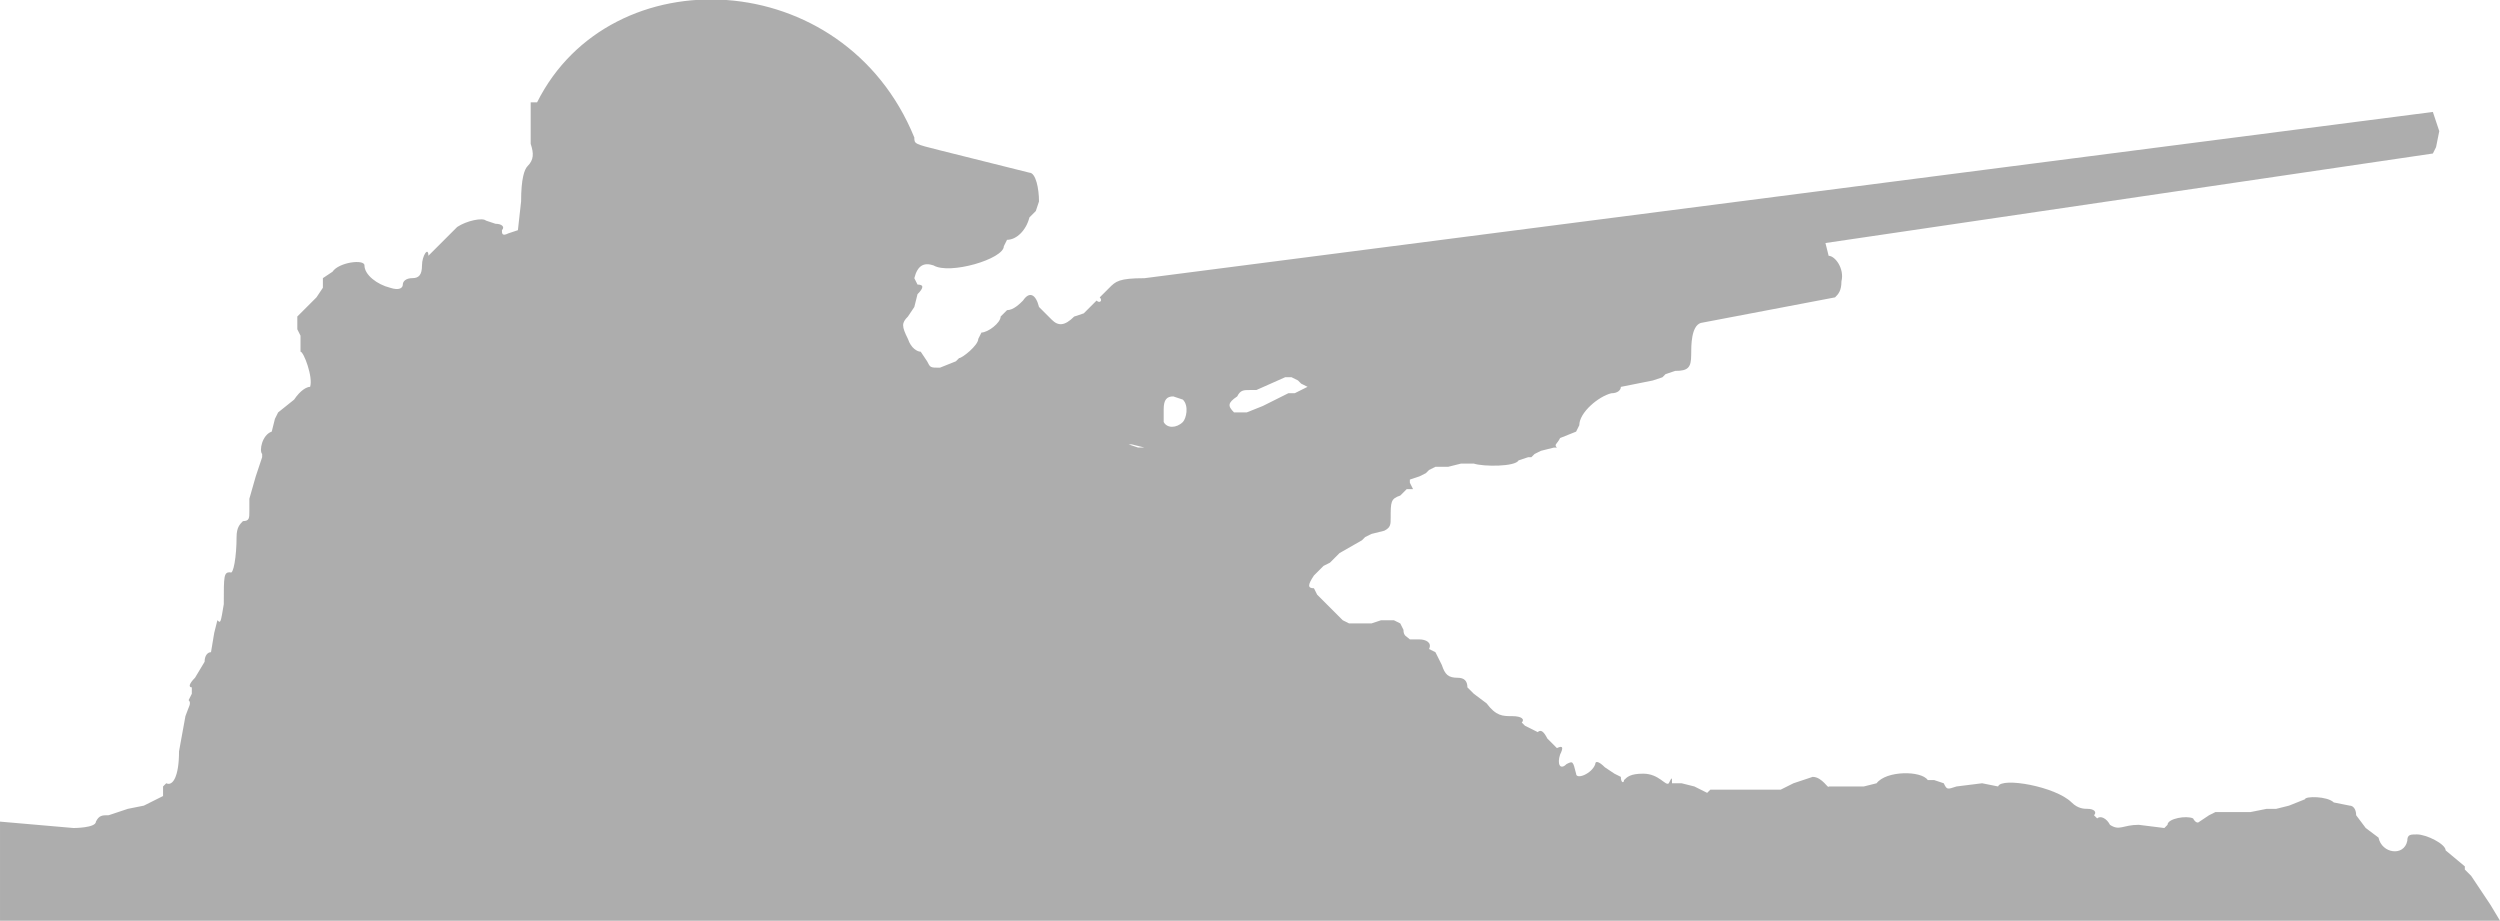 <svg xmlns="http://www.w3.org/2000/svg" viewBox="0 0 782 288">
    <path fill="rgba(92,92,92,.5)" d="M168 32h-2v13c1 3 1 5-1 7-1 1-2 4-2 11l-1 9-3 1c-2 1-2 0-2-1 1-1 0-2-2-2l-3-1c-1-1-6 0-9 2l-4 4-4 4-1 1c0-3-2 0-2 3s-1 4-3 4-3 1-3 2-1 2-4 1c-4-1-8-4-8-7 0-2-8-1-10 2l-3 2v3l-2 3-2 2-4 4v4l1 2v5c1 0 4 8 3 11-1 0-3 1-5 4l-5 4-1 2-1 4c-3 1-4 6-3 7v1l-2 6-2 7v4c0 2 0 3-2 3-1 1-2 2-2 5 0 6-1 12-2 11-2 0-2 1-2 10-1 6-1 6-2 5l-1 4-1 6c-1 0-2 1-2 3l-3 5c-2 2-2 3-1 3v2l-1 2c1 1 0 2-1 5l-2 11c0 8-2 11-4 10l-1 1v3l-6 3-5 1-6 2c-2 0-3 0-4 2 0 2-7 2-7 2l-23-2v31h782l-3-5-4-6-2-3-2-2v-1l-6-5c0-2-6-5-9-5-2 0-3 0-3 2-1 5-8 4-9-1l-4-3-3-4c0-2-1-3-2-3l-5-1c-2-2-9-2-9-1l-5 2-4 1h-3l-5 1h-11l-2 1-3 2c-1 1-2-1-2-1-2-1-8 0-8 2l-1 1-8-1c-5 0-6 2-9 0-1-2-3-3-4-2l-1-1c1-1 0-2-2-2-1 0-3 0-5-2-5-5-22-8-23-5l-5-1-8 1c-3 1-3 1-4-1l-3-1h-2c-2-3-13-3-16 1l-4 1h-11c0 1-2-3-5-3l-6 2-4 2h-22l-1 1-4-2-4-1h-3c0-2 0-2-1 0-1 1-3-3-8-3-4 0-5 1-6 2 0 1-1 1-1-1l-2-1-3-2c-2-2-3-2-3-1-1 3-6 5-6 3-1-4-1-4-3-3-2 2-3 0-2-3 1-2 1-3-1-2l-3-3c-1-2-2-3-3-2l-2-1-2-1-1-1c1-1 0-2-3-2s-5 0-8-4l-4-3-2-2c0-2-1-3-3-3-3 0-4-1-5-4l-2-4-2-1c1-2-1-3-3-3h-3c-1-1-2-1-2-3l-1-2-2-1h-4l-3 1h-7l-2-1-2-2-4-4-2-2-1-2c-2 0-2-1 0-4l3-3 2-1 2-2 1-1 7-4 1-1 2-1 4-1c2-1 2-2 2-4 0-5 0-6 3-7l2-2h2l-1-2v-1l3-1 2-1 1-1 2-1h4l4-1h4c3 1 13 1 14-1l3-1h1l1-1 2-1 4-1h1c-1-1 0-1 1-3l5-2 1-2c0-4 6-9 10-10 2 0 3-1 3-2l5-1 5-1 3-1 1-1 3-1c4 0 5-1 5-5 0-3 0-9 3-10l42-8c1-1 2-2 2-5 1-4-2-8-4-8l-1-4 190-28 1-2 1-5-2-6-403 52c-8 0-9 1-11 3l-3 3c1 1 0 2-1 1l-2 2-2 2-3 1c-3 3-5 3-7 1l-2-2-2-2c-1-4-3-5-5-2-1 1-3 3-5 3l-2 2c0 2-4 5-6 5l-1 2c0 2-5 6-6 6l-1 1-5 2c-3 0-3 0-4-2l-2-3c-1 0-3-1-4-4-2-4-2-5 0-7l2-3 1-4c2-2 2-3 0-3l-1-2c1-4 3-5 6-4 5 3 22-2 22-6l1-2c3 0 6-3 7-7l2-2 1-3c0-4-1-9-3-9l-28-7c-8-2-8-2-8-4-22-54-95-57-118-11zm236 86l2 1 1 1 2 1-2 1-2 1h-2l-4 2-4 2-5 2h-4c-2-2-2-3 1-5 1-2 2-2 4-2h2l9-4h2zm-37 6l3 1c2 2 1 6 0 7-2 2-5 2-6 0v-4c0-3 1-4 3-4zm-13 15l4 1h-2l-3-1h1z"/>
</svg>